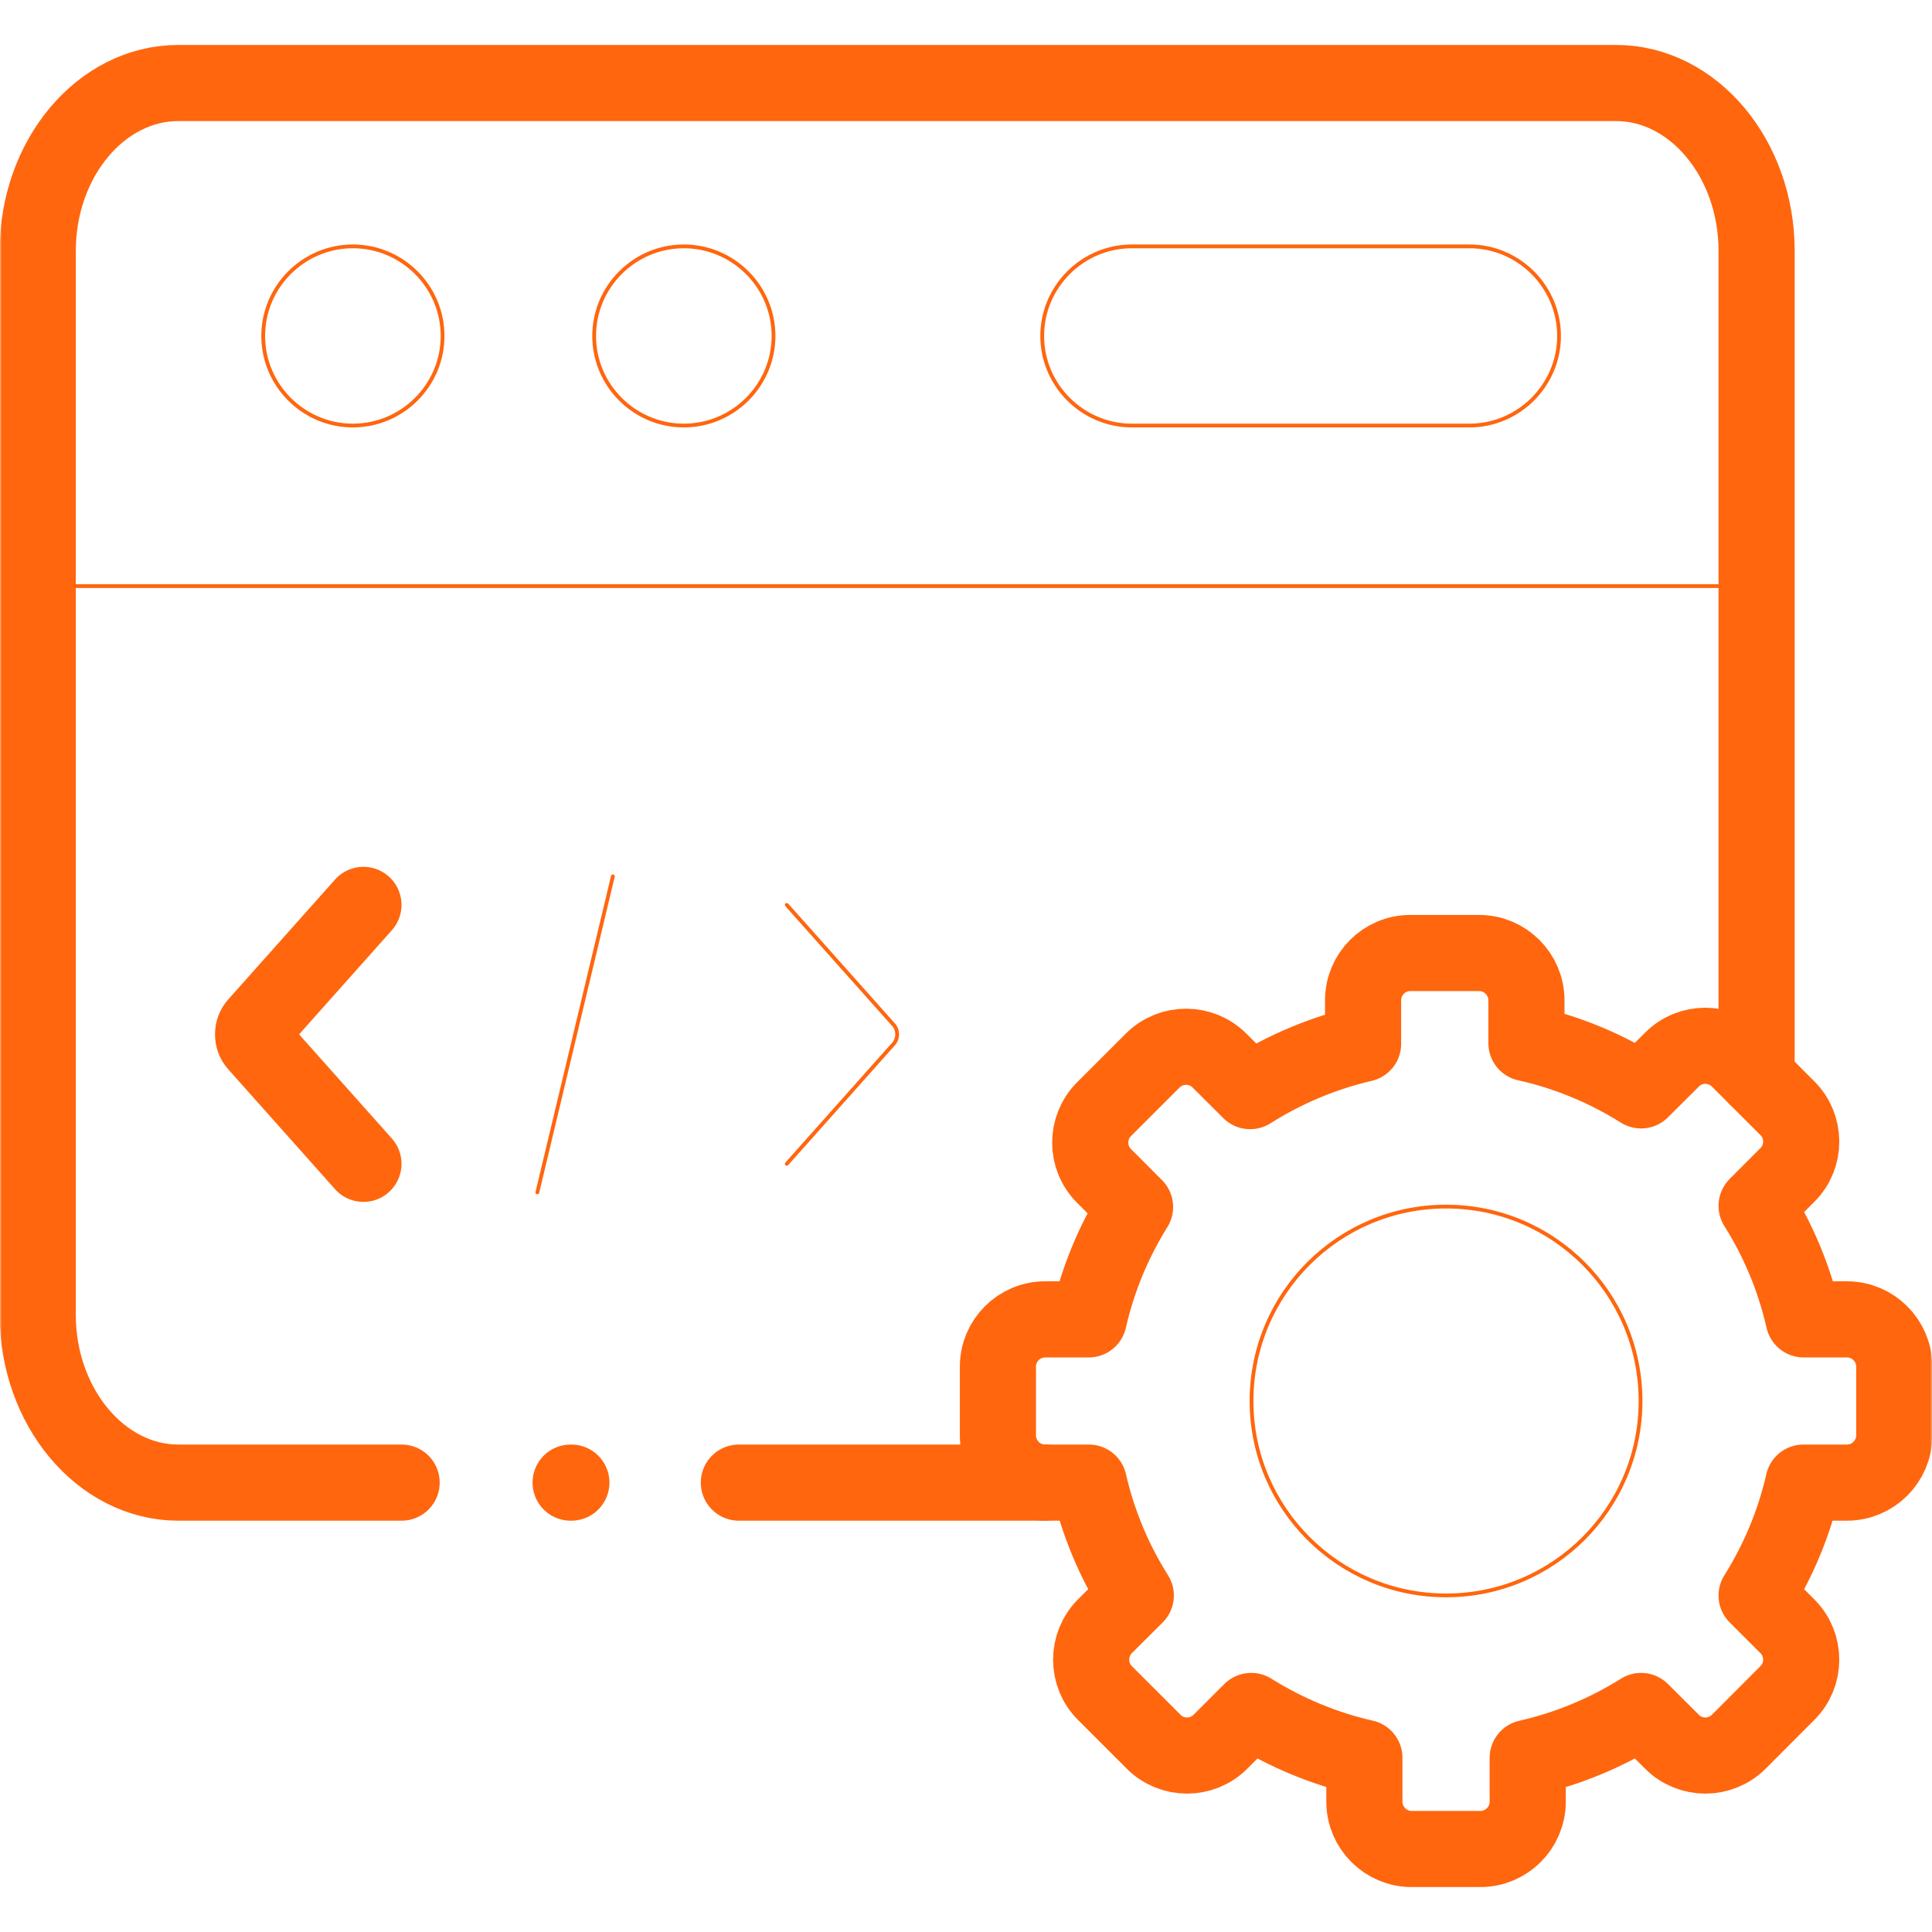 <svg width="512" height="512" viewBox="0 0 512 512" fill="none" xmlns="http://www.w3.org/2000/svg">
<mask id="mask0_71_3439" style="mask-type:luminance" maskUnits="userSpaceOnUse" x="0" y="0" width="512" height="512">
<path d="M511.499 511.499V0.5H0.5V511.499H511.499Z" fill="white" stroke="white" stroke-width="1"/>
</mask>
<g mask="url(#mask0_71_3439)">
<path d="M10 155.326H465.518" stroke="#FF660E" stroke-miterlimit="10" stroke-linecap="round" stroke-linejoin="round"/>
<path d="M93.507 112.771C106.603 112.771 117.289 102.12 117.289 89.031C117.289 75.942 106.603 65.29 93.507 65.29C80.44 65.29 69.753 75.942 69.753 89.031C69.753 102.12 80.44 112.771 93.507 112.771Z" stroke="#FF660E" stroke-miterlimit="10" stroke-linecap="round" stroke-linejoin="round"/>
<path d="M299.949 65.29H389.409C402.476 65.29 413.163 75.971 413.163 89.031C413.163 102.092 402.476 112.771 389.409 112.771H299.949C286.882 112.771 276.195 102.092 276.195 89.031C276.195 75.971 286.882 65.29 299.949 65.29Z" stroke="#FF660E" stroke-miterlimit="10" stroke-linecap="round" stroke-linejoin="round"/>
<path d="M181.209 112.771C194.304 112.771 204.99 102.12 204.99 89.031C204.99 75.942 194.304 65.29 181.209 65.29C168.142 65.29 157.455 75.942 157.455 89.031C157.455 102.12 168.142 112.771 181.209 112.771Z" stroke="#FF660E" stroke-miterlimit="10" stroke-linecap="round" stroke-linejoin="round"/>
<path d="M162.416 232.243L142.403 315.99" stroke="#FF660E" stroke-miterlimit="10" stroke-linecap="round" stroke-linejoin="round"/>
<path d="M208.506 308.426L236.823 276.638C238.07 275.25 238.07 272.984 236.823 271.596L208.506 239.808" stroke="#FF660E" stroke-miterlimit="10" stroke-linecap="round" stroke-linejoin="round"/>
<path d="M96.314 308.426L67.997 276.638C66.749 275.25 66.749 272.984 67.997 271.596L96.314 239.808" stroke="#FF660E" stroke-width="20.176" stroke-miterlimit="10" stroke-linecap="round" stroke-linejoin="round"/>
<path d="M404.518 276.439C415.459 278.876 425.692 283.182 434.905 288.961L443.097 280.802C447.944 275.929 455.909 275.929 460.785 280.802L473.682 293.693C478.557 298.566 478.557 306.527 473.682 311.372L465.518 319.559C471.349 328.81 475.566 338.984 477.991 349.647H489.47C496.359 349.647 501.998 355.285 501.998 362.141V380.415C501.998 387.27 496.359 392.908 489.47 392.908H477.934C475.503 403.507 471.306 413.621 465.518 422.826L473.682 430.985C478.557 435.858 478.557 443.819 473.682 448.664L460.785 461.583C455.909 466.456 447.944 466.456 443.097 461.583L434.905 453.423C425.663 459.235 415.504 463.441 404.858 465.861V477.476C404.858 484.361 399.217 489.999 392.358 489.999H374.075C367.214 489.999 361.574 484.361 361.574 477.476V465.833C350.802 463.396 340.683 459.118 331.583 453.423L323.42 461.583C318.544 466.456 310.58 466.456 305.732 461.583L292.807 448.664C287.959 443.819 287.959 435.858 292.807 430.985L300.998 422.826C295.19 413.628 290.982 403.512 288.555 392.908H276.961C270.074 392.908 264.46 387.27 264.46 380.415V362.141C264.46 355.285 270.074 349.647 276.961 349.647H288.527C290.926 339.106 295.074 329.041 300.8 319.871L292.58 311.627C287.705 306.782 287.705 298.821 292.58 293.948L305.477 281.057C310.353 276.184 318.318 276.184 323.165 281.057L331.3 289.16C340.504 283.329 350.623 279.087 361.234 276.609V265.079C361.234 258.194 366.846 252.556 373.734 252.556H391.989C398.877 252.556 404.518 258.194 404.518 265.079V276.439Z" stroke="#FF660E" stroke-width="20.176" stroke-miterlimit="10" stroke-linecap="round" stroke-linejoin="round"/>
<path d="M383.229 319.758C411.688 319.758 434.762 342.82 434.762 371.292C434.762 399.737 411.688 422.798 383.229 422.798C354.742 422.798 331.667 399.737 331.667 371.292C331.667 342.82 354.742 319.758 383.229 319.758Z" stroke="#FF660E" stroke-miterlimit="10" stroke-linecap="round" stroke-linejoin="round"/>
<path d="M106.433 392.909H47.246C26.782 392.909 10 372.88 10 348.43V66.48C10 42.003 26.752 22.001 47.246 22.001H428.272C448.766 22.001 465.518 42.031 465.518 66.48V285.535M276.961 392.909H195.807" stroke="#FF660E" stroke-width="20.176" stroke-miterlimit="10" stroke-linecap="round" stroke-linejoin="round"/>
<path d="M151.219 392.909H151.417" stroke="#FF660E" stroke-width="20.176" stroke-miterlimit="10" stroke-linecap="round" stroke-linejoin="round"/>
</g>
</svg>
